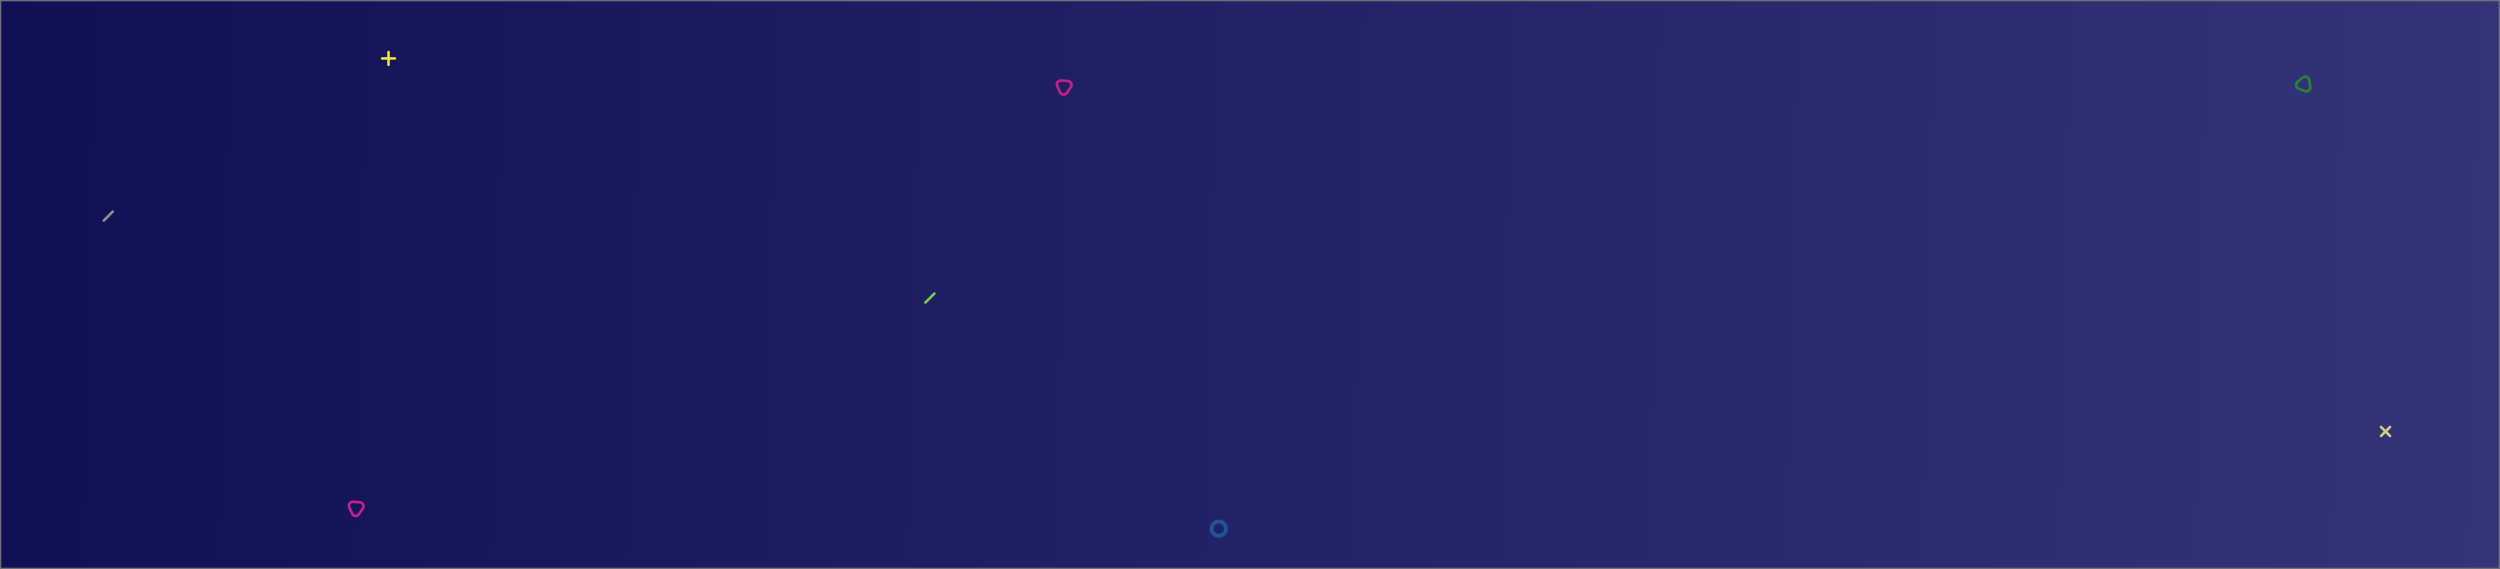 <svg xmlns="http://www.w3.org/2000/svg" xmlns:xlink="http://www.w3.org/1999/xlink" width="1920" height="437" viewBox="0 0 1920 437"><defs><style>.a{stroke:#707070;fill:url(#a);}.b,.c,.d,.e,.f,.g,.i{fill:none;}.b{stroke:#1f5598;stroke-width:3px;}.d{stroke:#d2cd7f;}.d,.e,.f,.g{stroke-linecap:round;stroke-width:2px;}.e{stroke:#7acd47;}.f{stroke:#8f8f8f;}.g{stroke:#f1e434;}.h,.j,.k{stroke:none;}.j{fill:#c9208b;}.k{fill:#298138;}</style><linearGradient id="a" y1="0.542" x2="1" y2="0.547" gradientUnits="objectBoundingBox"><stop offset="0" stop-color="#0f1056"/><stop offset="1" stop-color="#343578"/></linearGradient></defs><g transform="translate(0 -3341)"><g class="a" transform="translate(0 3341)"><rect class="h" width="1920" height="437"/><rect class="i" x="0.5" y="0.5" width="1919" height="436"/></g><g transform="translate(17.18 3166.023)"><g class="b" transform="translate(911.82 573.976)"><circle class="h" cx="7" cy="7" r="7"/><circle class="i" cx="7" cy="7" r="5.5"/></g><g class="c" transform="translate(785.501 243.31) rotate(-55)"><path class="h" d="M6.32,5.763a4,4,0,0,1,6.872,0l2.714,4.553a4,4,0,0,1-3.436,6.048H7.041a4,4,0,0,1-3.436-6.048Z"/><path class="j" d="M 9.756 5.812 C 9.414 5.812 8.563 5.907 8.038 6.787 L 5.324 11.34 C 4.786 12.243 5.13 13.048 5.302 13.352 C 5.475 13.657 5.991 14.364 7.041 14.364 L 12.47 14.364 C 13.52 14.364 14.036 13.657 14.209 13.352 C 14.382 13.048 14.726 12.243 14.188 11.34 L 11.474 6.787 C 10.948 5.907 10.097 5.812 9.756 5.812 M 9.756 3.812 C 11.086 3.812 12.416 4.462 13.191 5.763 L 15.906 10.316 C 17.495 12.982 15.574 16.364 12.47 16.364 L 7.041 16.364 C 3.937 16.364 2.016 12.982 3.606 10.316 L 6.32 5.763 C 7.096 4.462 8.426 3.812 9.756 3.812 Z"/></g><g class="c" transform="translate(241.786 566.87) rotate(-55)"><path class="h" d="M6.32,5.763a4,4,0,0,1,6.872,0l2.714,4.553a4,4,0,0,1-3.436,6.048H7.041a4,4,0,0,1-3.436-6.048Z"/><path class="j" d="M 9.756 5.812 C 9.414 5.812 8.563 5.907 8.038 6.787 L 5.324 11.34 C 4.786 12.243 5.13 13.048 5.302 13.352 C 5.475 13.657 5.991 14.364 7.041 14.364 L 12.47 14.364 C 13.52 14.364 14.036 13.657 14.209 13.352 C 14.382 13.048 14.726 12.243 14.188 11.34 L 11.474 6.787 C 10.948 5.907 10.097 5.812 9.756 5.812 M 9.756 3.812 C 11.086 3.812 12.416 4.462 13.191 5.763 L 15.906 10.316 C 17.495 12.982 15.574 16.364 12.47 16.364 L 7.041 16.364 C 3.937 16.364 2.016 12.982 3.606 10.316 L 6.32 5.763 C 7.096 4.462 8.426 3.812 9.756 3.812 Z"/></g><g class="c" transform="translate(1743.031 251.063) rotate(-99)"><path class="h" d="M6.32,5.763a4,4,0,0,1,6.872,0l2.714,4.553a4,4,0,0,1-3.436,6.048H7.041a4,4,0,0,1-3.436-6.048Z"/><path class="k" d="M 9.756 5.811 C 9.414 5.811 8.563 5.907 8.038 6.787 L 5.324 11.34 C 4.786 12.243 5.13 13.048 5.302 13.352 C 5.475 13.656 5.991 14.364 7.041 14.364 L 12.47 14.364 C 13.52 14.364 14.036 13.656 14.209 13.352 C 14.382 13.048 14.726 12.243 14.188 11.34 L 11.474 6.787 C 10.948 5.907 10.097 5.811 9.756 5.811 M 9.756 3.811 C 11.086 3.811 12.416 4.462 13.191 5.763 L 15.906 10.316 C 17.495 12.982 15.574 16.364 12.47 16.364 L 7.041 16.364 C 3.937 16.364 2.016 12.982 3.606 10.316 L 6.32 5.763 C 7.096 4.462 8.426 3.811 9.756 3.811 Z"/></g><g transform="translate(1811.433 502.897)"><line class="d" x2="6.923" y2="6.923" transform="translate(0)"/><line class="d" y1="6.923" x2="6.923" transform="translate(0)"/></g><line class="e" y1="6.923" x2="6.923" transform="translate(693.511 400.418)"/><line class="f" y1="6.923" x2="6.923" transform="translate(62.5 337.474)"/><g transform="translate(276.32 214.961)"><line class="g" x2="6.923" y2="6.923" transform="translate(0 4.896) rotate(-45)"/><line class="g" y1="6.923" x2="6.923" transform="translate(0 4.896) rotate(-45)"/></g></g></g></svg>